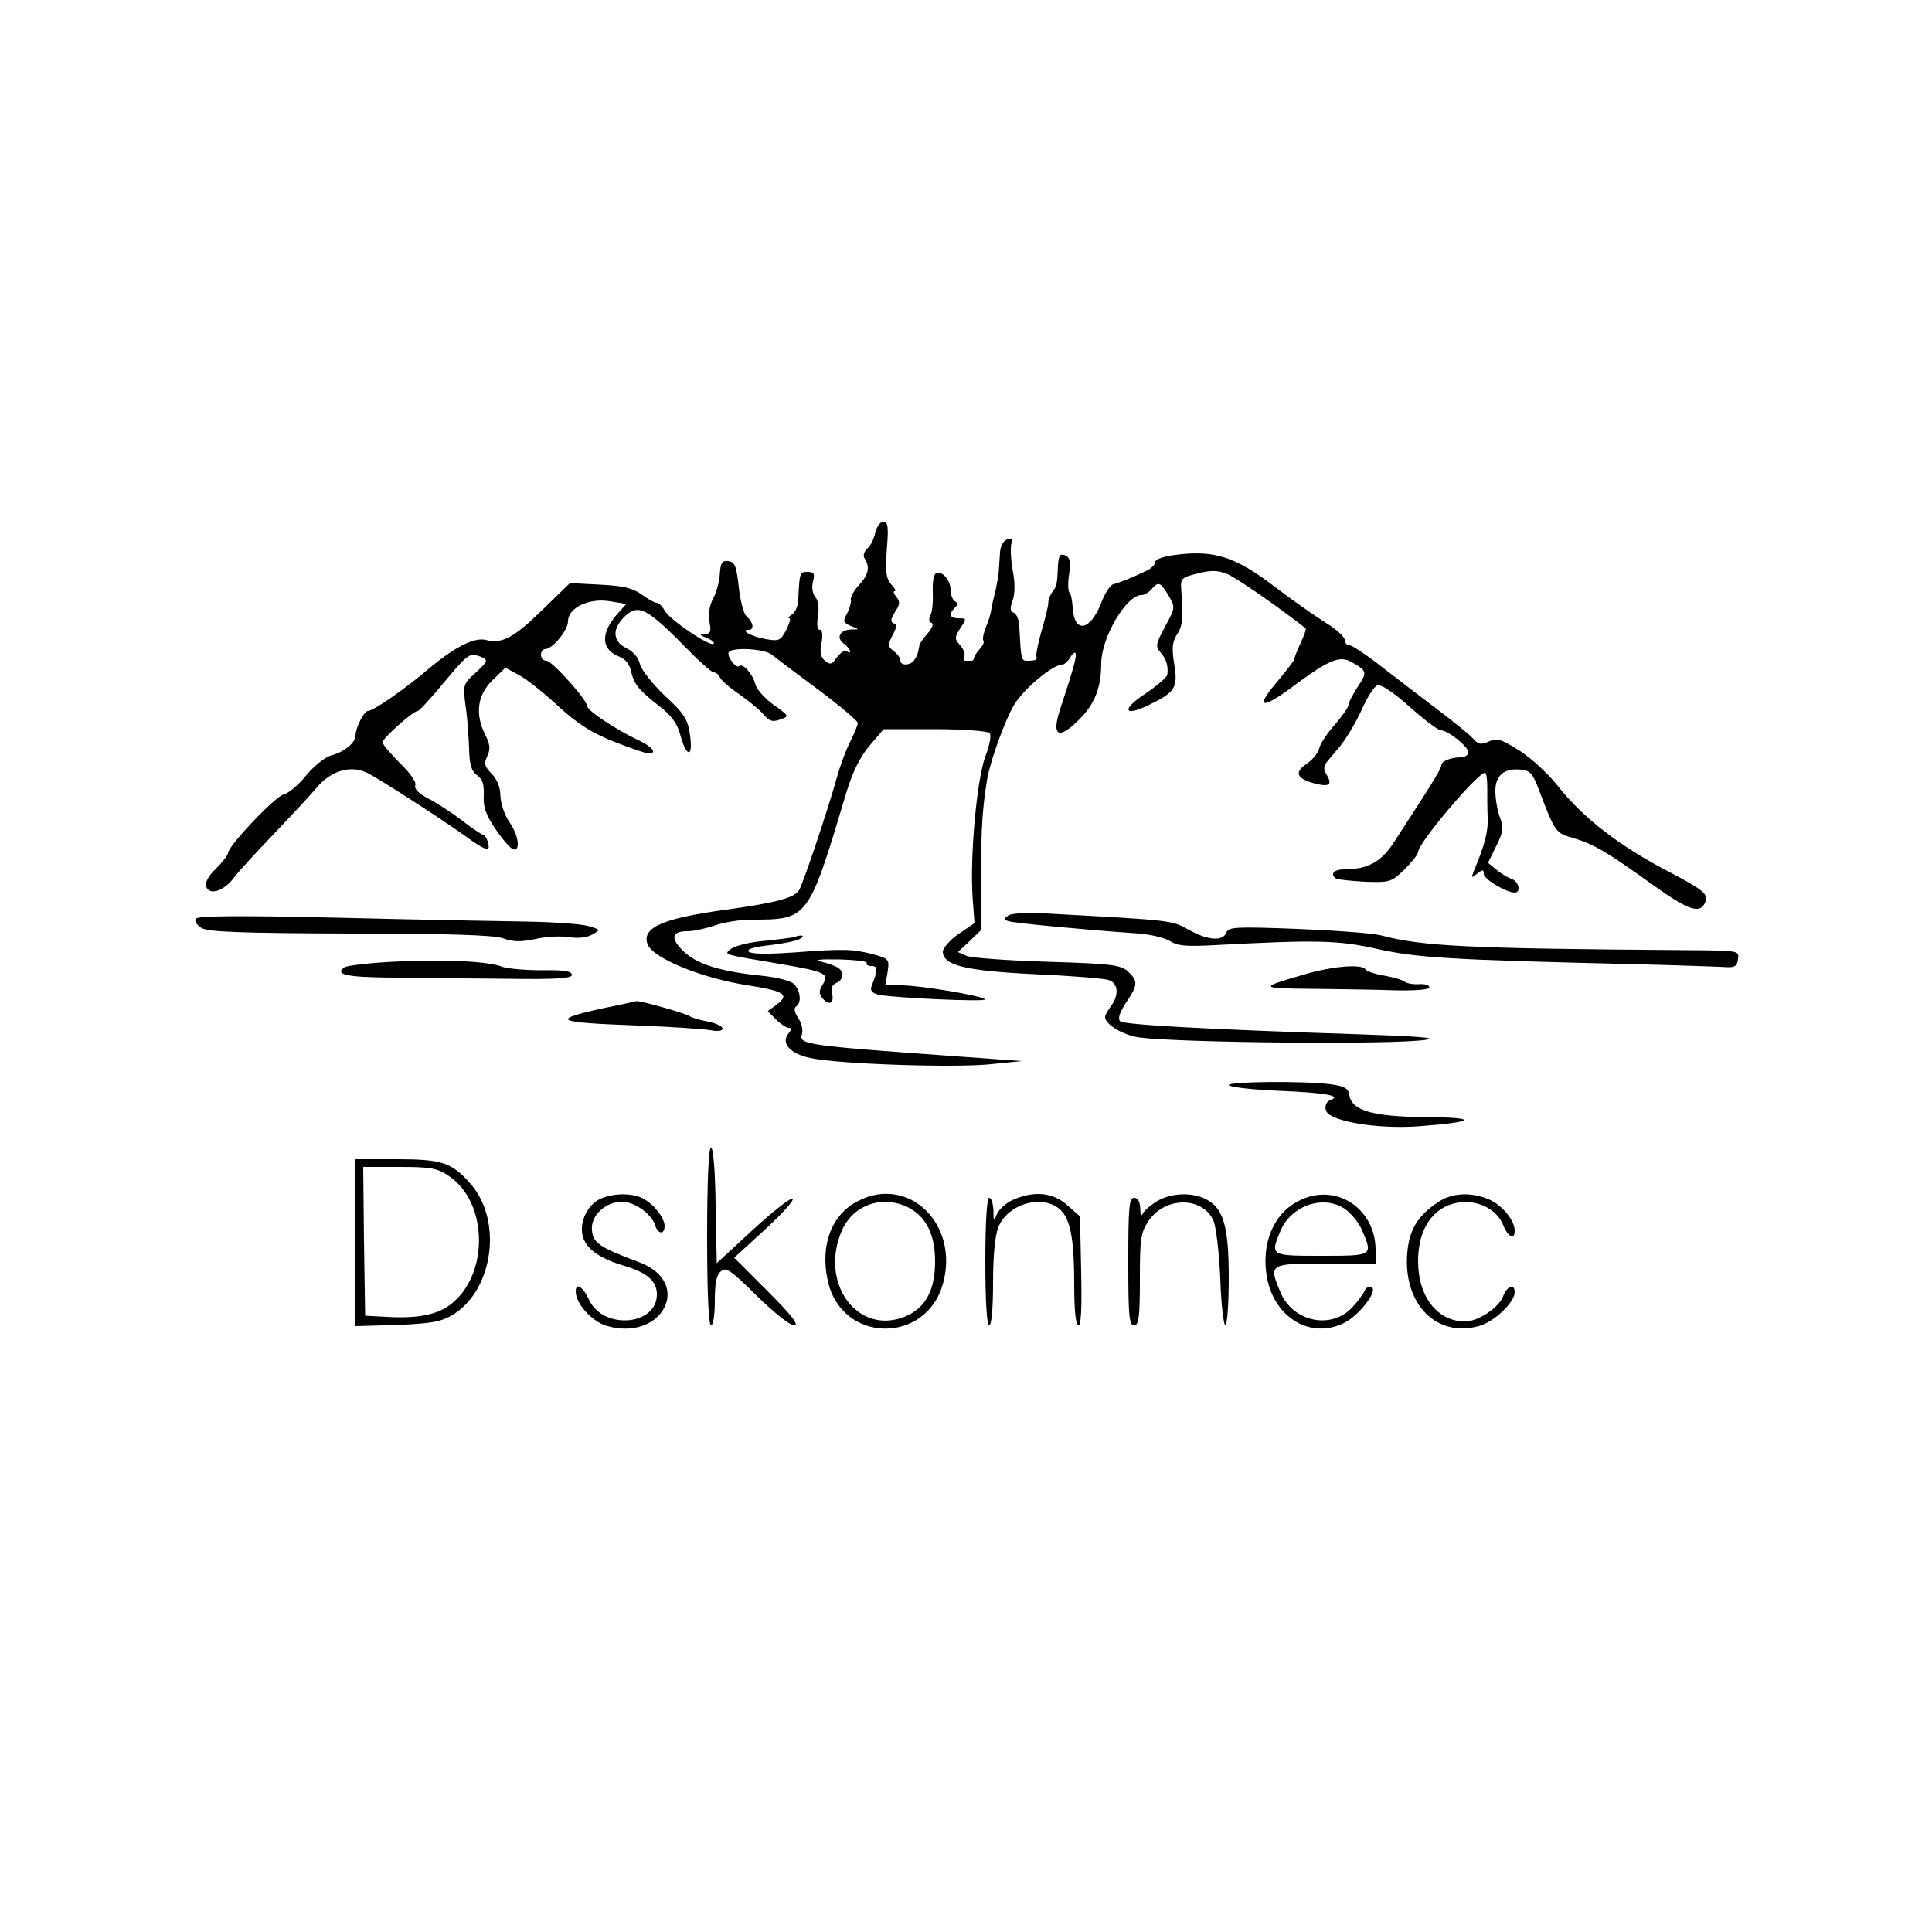 <?xml version="1.0" standalone="no"?>
<!DOCTYPE svg PUBLIC "-//W3C//DTD SVG 20010904//EN"
 "http://www.w3.org/TR/2001/REC-SVG-20010904/DTD/svg10.dtd">
<svg version="1.0" xmlns="http://www.w3.org/2000/svg"
 width="500pt" height="500pt" viewBox="0 0 500 500"
 preserveAspectRatio="xMidYMid meet">
<g transform="translate(0,500) scale(0.1,-0.1)"
fill="#000000" stroke="none">
<path d="M2265 3621 c-3 -16 -13 -35 -21 -41 -7 -7 -11 -17 -7 -24 15 -23 11
-43 -13 -69 -14 -15 -24 -33 -22 -40 1 -6 -3 -22 -10 -35 -11 -20 -10 -23 10
-32 23 -9 23 -9 1 -9 -29 -1 -40 -21 -20 -36 18 -13 24 -31 8 -20 -5 3 -16 -4
-25 -16 -13 -19 -18 -20 -31 -9 -11 9 -14 22 -9 46 4 21 2 34 -4 34 -7 0 -9
14 -5 35 3 21 1 41 -7 50 -7 8 -10 25 -6 40 5 20 3 25 -14 25 -20 0 -21 -2
-24 -70 0 -17 -8 -35 -16 -40 -8 -5 -12 -10 -7 -10 4 0 0 -14 -8 -30 -15 -28
-19 -30 -53 -24 -36 6 -69 24 -44 24 15 0 11 21 -6 35 -7 6 -16 39 -20 75 -6
55 -10 65 -27 68 -16 2 -20 -4 -22 -32 -1 -19 -8 -48 -17 -64 -10 -19 -14 -42
-10 -61 5 -26 3 -31 -12 -32 -15 0 -14 -2 5 -10 13 -5 21 -12 18 -15 -9 -9
-115 63 -127 86 -6 11 -15 20 -21 20 -5 0 -23 10 -39 22 -23 16 -47 22 -107
25 l-78 4 -72 -70 c-74 -72 -104 -88 -146 -77 -30 7 -80 -18 -149 -76 -61 -52
-142 -108 -156 -108 -10 0 -32 -44 -32 -64 0 -18 -30 -43 -63 -51 -15 -4 -44
-27 -64 -51 -19 -24 -46 -47 -59 -50 -23 -6 -144 -134 -144 -152 0 -5 -14 -23
-31 -40 -21 -20 -29 -37 -25 -47 8 -23 46 -11 71 23 11 15 57 65 102 112 45
47 96 102 113 122 36 43 86 58 128 39 28 -13 180 -111 251 -161 59 -43 71 -46
64 -21 -3 12 -9 21 -13 21 -4 0 -29 17 -56 38 -27 20 -66 46 -87 56 -24 13
-36 25 -32 34 3 8 -14 32 -40 57 -25 25 -45 49 -45 54 0 10 79 81 91 81 4 0
35 34 69 75 52 63 65 75 83 69 33 -10 33 -12 -2 -45 -33 -30 -33 -31 -26 -87
5 -31 8 -81 9 -110 1 -41 6 -57 20 -68 15 -10 19 -24 18 -52 -2 -30 5 -50 30
-87 18 -27 39 -51 46 -53 20 -6 14 37 -10 71 -12 17 -22 47 -23 67 0 23 -9 44
-23 58 -18 18 -20 26 -11 45 9 19 7 31 -5 55 -27 53 -21 103 18 141 l34 33 33
-18 c19 -9 64 -45 101 -79 51 -47 86 -70 146 -94 43 -17 84 -31 90 -31 24 0
11 17 -25 34 -58 27 -133 77 -133 88 0 16 -91 118 -106 118 -8 0 -14 7 -14 15
0 8 5 15 10 15 20 0 60 49 60 72 0 35 54 61 108 52 l43 -7 -19 -21 c-49 -53
-48 -97 2 -116 14 -5 26 -20 29 -37 8 -34 20 -49 74 -91 30 -23 46 -45 53 -72
16 -60 34 -63 26 -4 -6 43 -14 56 -66 104 -32 31 -61 67 -64 82 -4 16 -17 32
-34 40 -36 18 -39 48 -7 81 37 36 58 25 166 -85 31 -32 61 -58 66 -58 6 0 13
-6 16 -13 3 -7 24 -26 48 -42 24 -17 53 -40 64 -53 16 -19 25 -21 44 -14 24 8
24 9 -17 38 -22 16 -44 40 -47 53 -7 27 -33 56 -42 47 -8 -7 -33 26 -27 36 9
14 93 9 111 -6 10 -8 64 -49 121 -91 56 -42 102 -81 102 -86 0 -5 -9 -27 -19
-47 -11 -21 -27 -64 -36 -97 -21 -76 -84 -264 -96 -287 -12 -22 -58 -34 -195
-53 -160 -22 -214 -46 -198 -89 14 -36 141 -88 260 -106 94 -15 108 -24 75
-49 l-24 -18 22 -22 c11 -11 26 -21 32 -21 8 0 8 -4 0 -14 -21 -25 3 -53 56
-64 71 -16 377 -26 468 -16 l80 8 -180 13 c-375 27 -397 30 -390 55 4 10 0 30
-9 43 -10 15 -12 26 -6 30 15 9 12 41 -5 58 -8 9 -45 18 -85 22 -107 11 -167
30 -201 63 -35 34 -31 52 10 52 16 0 48 7 71 15 23 8 66 15 95 15 147 0 147 0
246 331 16 52 35 91 60 120 l36 42 132 0 c73 0 137 -5 142 -10 5 -5 1 -29 -11
-61 -22 -59 -40 -257 -33 -364 l5 -67 -41 -28 c-22 -15 -40 -36 -41 -45 0 -36
55 -50 234 -59 94 -4 181 -11 194 -15 26 -7 29 -39 7 -68 -8 -11 -15 -23 -15
-28 0 -19 46 -47 89 -53 111 -14 663 -19 741 -6 32 5 -18 9 -165 14 -402 13
-617 25 -626 34 -7 7 -1 23 15 48 31 46 32 56 5 81 -19 17 -43 20 -208 25
-102 3 -196 10 -209 15 l-23 10 30 28 30 29 0 142 c0 126 4 177 16 250 9 49
45 149 69 190 24 41 100 105 125 105 5 0 14 8 20 17 5 10 12 16 14 13 5 -5 -4
-38 -39 -144 -23 -70 -6 -82 46 -31 43 42 60 84 60 150 1 66 65 175 104 175 8
0 19 7 26 15 18 21 23 19 44 -16 18 -31 18 -31 -9 -81 -24 -44 -25 -51 -12
-66 15 -17 21 -35 18 -58 0 -6 -27 -29 -58 -50 -61 -40 -55 -60 9 -29 69 33
77 45 67 105 -7 43 -5 59 7 78 15 23 16 39 11 117 -2 28 1 31 43 41 34 9 52 8
75 -1 23 -9 134 -86 204 -141 2 -2 -4 -19 -13 -38 -9 -19 -16 -37 -16 -41 0
-4 -21 -31 -46 -61 -57 -67 -39 -71 43 -10 87 65 118 79 146 65 45 -24 47 -28
21 -66 -13 -20 -24 -41 -24 -47 0 -6 -16 -29 -35 -51 -20 -22 -38 -49 -41 -62
-3 -12 -17 -29 -30 -38 -35 -23 -30 -39 16 -52 42 -11 50 -4 31 26 -5 8 -5 19
0 25 4 6 22 27 38 46 16 20 41 62 55 93 14 32 32 60 40 63 10 4 40 -16 84 -55
38 -34 74 -61 81 -61 18 0 71 -42 71 -57 0 -7 -9 -13 -19 -13 -27 0 -51 -10
-51 -21 0 -9 -32 -60 -124 -201 -32 -49 -67 -68 -128 -68 -26 0 -37 -13 -20
-24 4 -2 38 -6 75 -8 64 -2 68 -1 102 32 19 19 35 39 35 45 0 23 154 205 173
205 4 0 6 -17 6 -37 0 -21 0 -56 1 -78 2 -35 -7 -71 -36 -140 -7 -18 -6 -18 9
-6 14 11 17 11 17 -1 0 -13 58 -48 80 -48 17 0 11 28 -7 35 -10 3 -28 14 -40
24 l-22 18 21 43 c18 36 20 47 10 74 -7 18 -12 49 -12 69 0 41 23 60 68 55 22
-2 30 -12 45 -53 42 -110 43 -111 89 -124 52 -15 87 -36 207 -122 92 -66 122
-76 135 -42 8 19 -9 32 -99 79 -126 66 -219 138 -285 222 -23 29 -66 69 -97
89 -48 30 -59 34 -80 24 -20 -9 -27 -8 -41 8 -9 10 -51 44 -92 75 -41 31 -106
81 -145 111 -38 30 -76 55 -82 55 -7 0 -13 6 -13 14 0 8 -22 28 -50 45 -27 17
-87 59 -133 94 -98 75 -153 93 -247 82 -37 -4 -60 -12 -60 -19 0 -7 -11 -18
-25 -24 -35 -17 -68 -30 -84 -34 -8 -2 -22 -24 -31 -48 -29 -74 -70 -80 -74
-12 -1 17 -4 34 -8 38 -4 3 -5 26 -1 49 4 33 2 43 -11 48 -13 5 -16 -1 -18
-26 -2 -50 -3 -53 -14 -68 -6 -8 -11 -21 -11 -29 0 -8 -8 -40 -17 -71 -9 -31
-15 -61 -14 -67 3 -10 -1 -12 -26 -12 -13 0 -14 9 -18 87 0 18 -7 34 -14 37
-10 4 -11 12 -3 33 6 18 6 46 0 76 -5 27 -6 57 -4 68 4 15 2 18 -11 13 -9 -3
-17 -18 -18 -33 -1 -14 -2 -35 -3 -46 0 -11 -5 -36 -9 -55 -5 -19 -10 -42 -11
-50 -1 -8 -7 -28 -14 -44 -6 -16 -9 -31 -6 -34 3 -3 -1 -12 -9 -21 -8 -9 -15
-19 -15 -23 -1 -5 -3 -8 -6 -8 -3 0 -10 0 -16 0 -5 0 -7 5 -4 11 4 5 -1 19
-10 29 -15 17 -15 20 0 44 17 25 17 26 -4 26 -23 0 -27 10 -10 27 8 8 8 13 0
17 -6 4 -11 18 -11 30 0 26 -24 51 -38 42 -6 -3 -9 -25 -8 -48 1 -24 -1 -51
-6 -60 -5 -10 -4 -18 3 -20 6 -2 1 -14 -10 -27 -12 -13 -22 -28 -22 -33 -3
-19 -5 -24 -12 -35 -10 -16 -37 -17 -37 -2 0 7 -8 17 -17 24 -16 12 -16 16 -3
41 11 21 12 28 3 31 -9 3 -8 11 3 29 13 19 14 27 4 39 -7 8 -9 15 -5 15 5 0 1
8 -9 18 -13 16 -15 32 -11 90 5 59 3 72 -9 72 -8 0 -17 -13 -21 -29z"/>
<path d="M2610 2631 c-13 -9 -13 -11 0 -15 15 -5 195 -22 324 -31 39 -2 78
-11 93 -20 20 -13 42 -15 116 -11 264 14 320 13 422 -10 104 -23 191 -28 655
-39 124 -3 236 -7 250 -8 19 -1 26 3 28 21 3 22 3 22 -135 23 -564 4 -682 10
-788 38 -22 6 -120 13 -217 17 -160 6 -178 5 -184 -9 -9 -24 -48 -21 -98 7
-44 24 -38 24 -351 41 -60 4 -106 2 -115 -4z"/>
<path d="M506 2622 c-3 -6 4 -17 16 -24 18 -10 107 -13 383 -14 257 0 370 -4
396 -12 27 -10 48 -10 85 -2 26 6 65 8 85 5 23 -4 47 -2 61 6 23 13 23 13 -12
23 -19 5 -91 10 -160 11 -69 1 -287 5 -486 10 -261 6 -363 5 -368 -3z"/>
<path d="M2055 2575 c-5 -2 -40 -6 -77 -10 -36 -3 -74 -12 -85 -20 -21 -16
-26 -14 128 -40 116 -20 126 -25 108 -53 -10 -17 -10 -23 0 -36 17 -20 31 -12
24 14 -3 12 1 22 11 26 19 7 21 30 4 40 -6 4 -25 11 -42 15 -21 5 -7 7 45 6
42 -1 75 -5 72 -9 -2 -5 3 -8 13 -8 16 0 16 -11 0 -51 -5 -12 0 -18 16 -23 33
-8 284 -20 277 -12 -8 9 -167 36 -216 36 l-42 0 6 34 c5 33 4 35 -36 46 -54
14 -75 15 -207 5 -73 -5 -113 -4 -117 3 -4 6 17 12 56 16 34 4 69 11 77 16 15
9 6 12 -15 5z"/>
<path d="M1015 2511 c-60 -3 -116 -10 -123 -14 -28 -19 5 -26 121 -27 67 -1
200 -2 295 -3 133 -2 172 1 172 10 0 10 -21 13 -77 12 -43 0 -89 4 -103 9 -38
15 -160 20 -285 13z"/>
<path d="M3375 2478 c-118 -34 -117 -36 20 -37 72 -1 169 -2 217 -4 54 -1 88
2 87 8 0 6 -12 9 -26 8 -15 -1 -32 2 -37 6 -6 5 -30 12 -53 16 -24 4 -45 11
-49 16 -9 15 -84 9 -159 -13z"/>
<path d="M1562 2391 c-140 -31 -127 -37 88 -45 85 -3 170 -9 188 -12 20 -4 32
-2 32 4 0 6 -17 14 -37 18 -21 4 -42 10 -48 14 -8 7 -133 42 -138 39 -1 0 -39
-9 -85 -18z"/>
<path d="M3180 2192 c0 -5 59 -12 131 -15 121 -5 163 -13 132 -24 -16 -6 -17
-29 -2 -38 36 -23 140 -36 227 -30 151 11 163 23 22 24 -138 1 -192 17 -198
57 -2 17 -12 23 -49 28 -68 9 -263 7 -263 -2z"/>
<path d="M1830 1800 c0 -147 4 -230 10 -230 6 0 10 28 10 64 0 45 4 67 16 76
13 12 26 2 92 -63 44 -43 86 -77 97 -77 14 0 -4 24 -68 88 l-87 87 82 75 c44
41 76 76 69 78 -6 2 -53 -35 -104 -82 l-92 -85 -3 150 c-1 88 -6 149 -12 149
-6 0 -10 -87 -10 -230z"/>
<path d="M920 1784 l0 -216 108 3 c91 4 113 8 145 27 104 65 128 243 45 338
-49 56 -74 64 -193 64 l-105 0 0 -216z m241 173 c100 -66 106 -249 10 -329
-35 -30 -88 -41 -171 -36 l-55 3 -3 193 -2 192 93 0 c81 0 99 -3 128 -23z"/>
<path d="M1549 1895 c-33 -18 -52 -66 -39 -100 11 -30 45 -53 106 -71 59 -18
84 -39 84 -74 0 -81 -138 -92 -175 -15 -16 35 -35 47 -35 23 0 -32 41 -77 79
-89 145 -43 226 111 86 164 -104 39 -120 50 -123 83 -4 38 35 74 78 74 31 0
76 -31 85 -60 8 -25 25 -26 25 -2 -1 21 -28 56 -57 71 -30 15 -82 13 -114 -4z"/>
<path d="M2221 1892 c-68 -34 -99 -113 -79 -205 34 -164 256 -168 299 -7 41
153 -90 279 -220 212z m130 -17 c46 -24 69 -70 69 -140 0 -74 -25 -120 -77
-142 -124 -51 -225 88 -163 225 30 65 105 90 171 57z"/>
<path d="M2622 1895 c-18 -8 -36 -24 -42 -37 -8 -21 -9 -20 -9 10 -1 17 -5 32
-11 32 -6 0 -10 -62 -10 -165 0 -103 4 -165 10 -165 6 0 10 43 10 110 0 73 5
122 14 145 24 57 105 83 153 50 32 -22 43 -75 43 -197 0 -71 4 -108 11 -108 7
0 9 45 7 141 l-3 141 -33 29 c-37 33 -85 38 -140 14z"/>
<path d="M2994 1891 c-18 -11 -34 -25 -37 -33 -3 -7 -6 -1 -6 15 -1 17 -6 27
-16 27 -13 0 -15 -25 -15 -165 0 -140 2 -165 15 -165 12 0 15 20 15 119 0 106
2 121 23 152 42 62 138 63 167 1 7 -15 15 -82 18 -149 2 -68 9 -123 13 -123 5
0 9 55 9 123 0 135 -14 181 -60 204 -36 18 -90 16 -126 -6z"/>
<path d="M3361 1892 c-66 -33 -98 -112 -82 -199 20 -105 115 -160 201 -116 40
21 88 85 69 92 -7 2 -15 -2 -17 -9 -3 -7 -16 -26 -31 -42 -54 -60 -154 -40
-187 37 -31 74 -30 75 116 75 l130 0 0 35 c0 109 -105 176 -199 127z m124 -24
c15 -12 34 -36 41 -54 27 -64 27 -64 -106 -64 -133 0 -133 0 -106 65 29 68
117 95 171 53z"/>
<path d="M3720 1888 c-52 -36 -73 -71 -78 -131 -11 -133 77 -221 188 -188 39
12 90 61 90 87 0 23 -20 16 -30 -11 -11 -29 -65 -65 -98 -65 -72 0 -122 64
-122 156 0 68 25 118 70 141 56 28 128 6 150 -47 13 -32 30 -40 30 -15 0 27
-33 67 -67 81 -47 20 -96 17 -133 -8z"/>
</g>
</svg>
